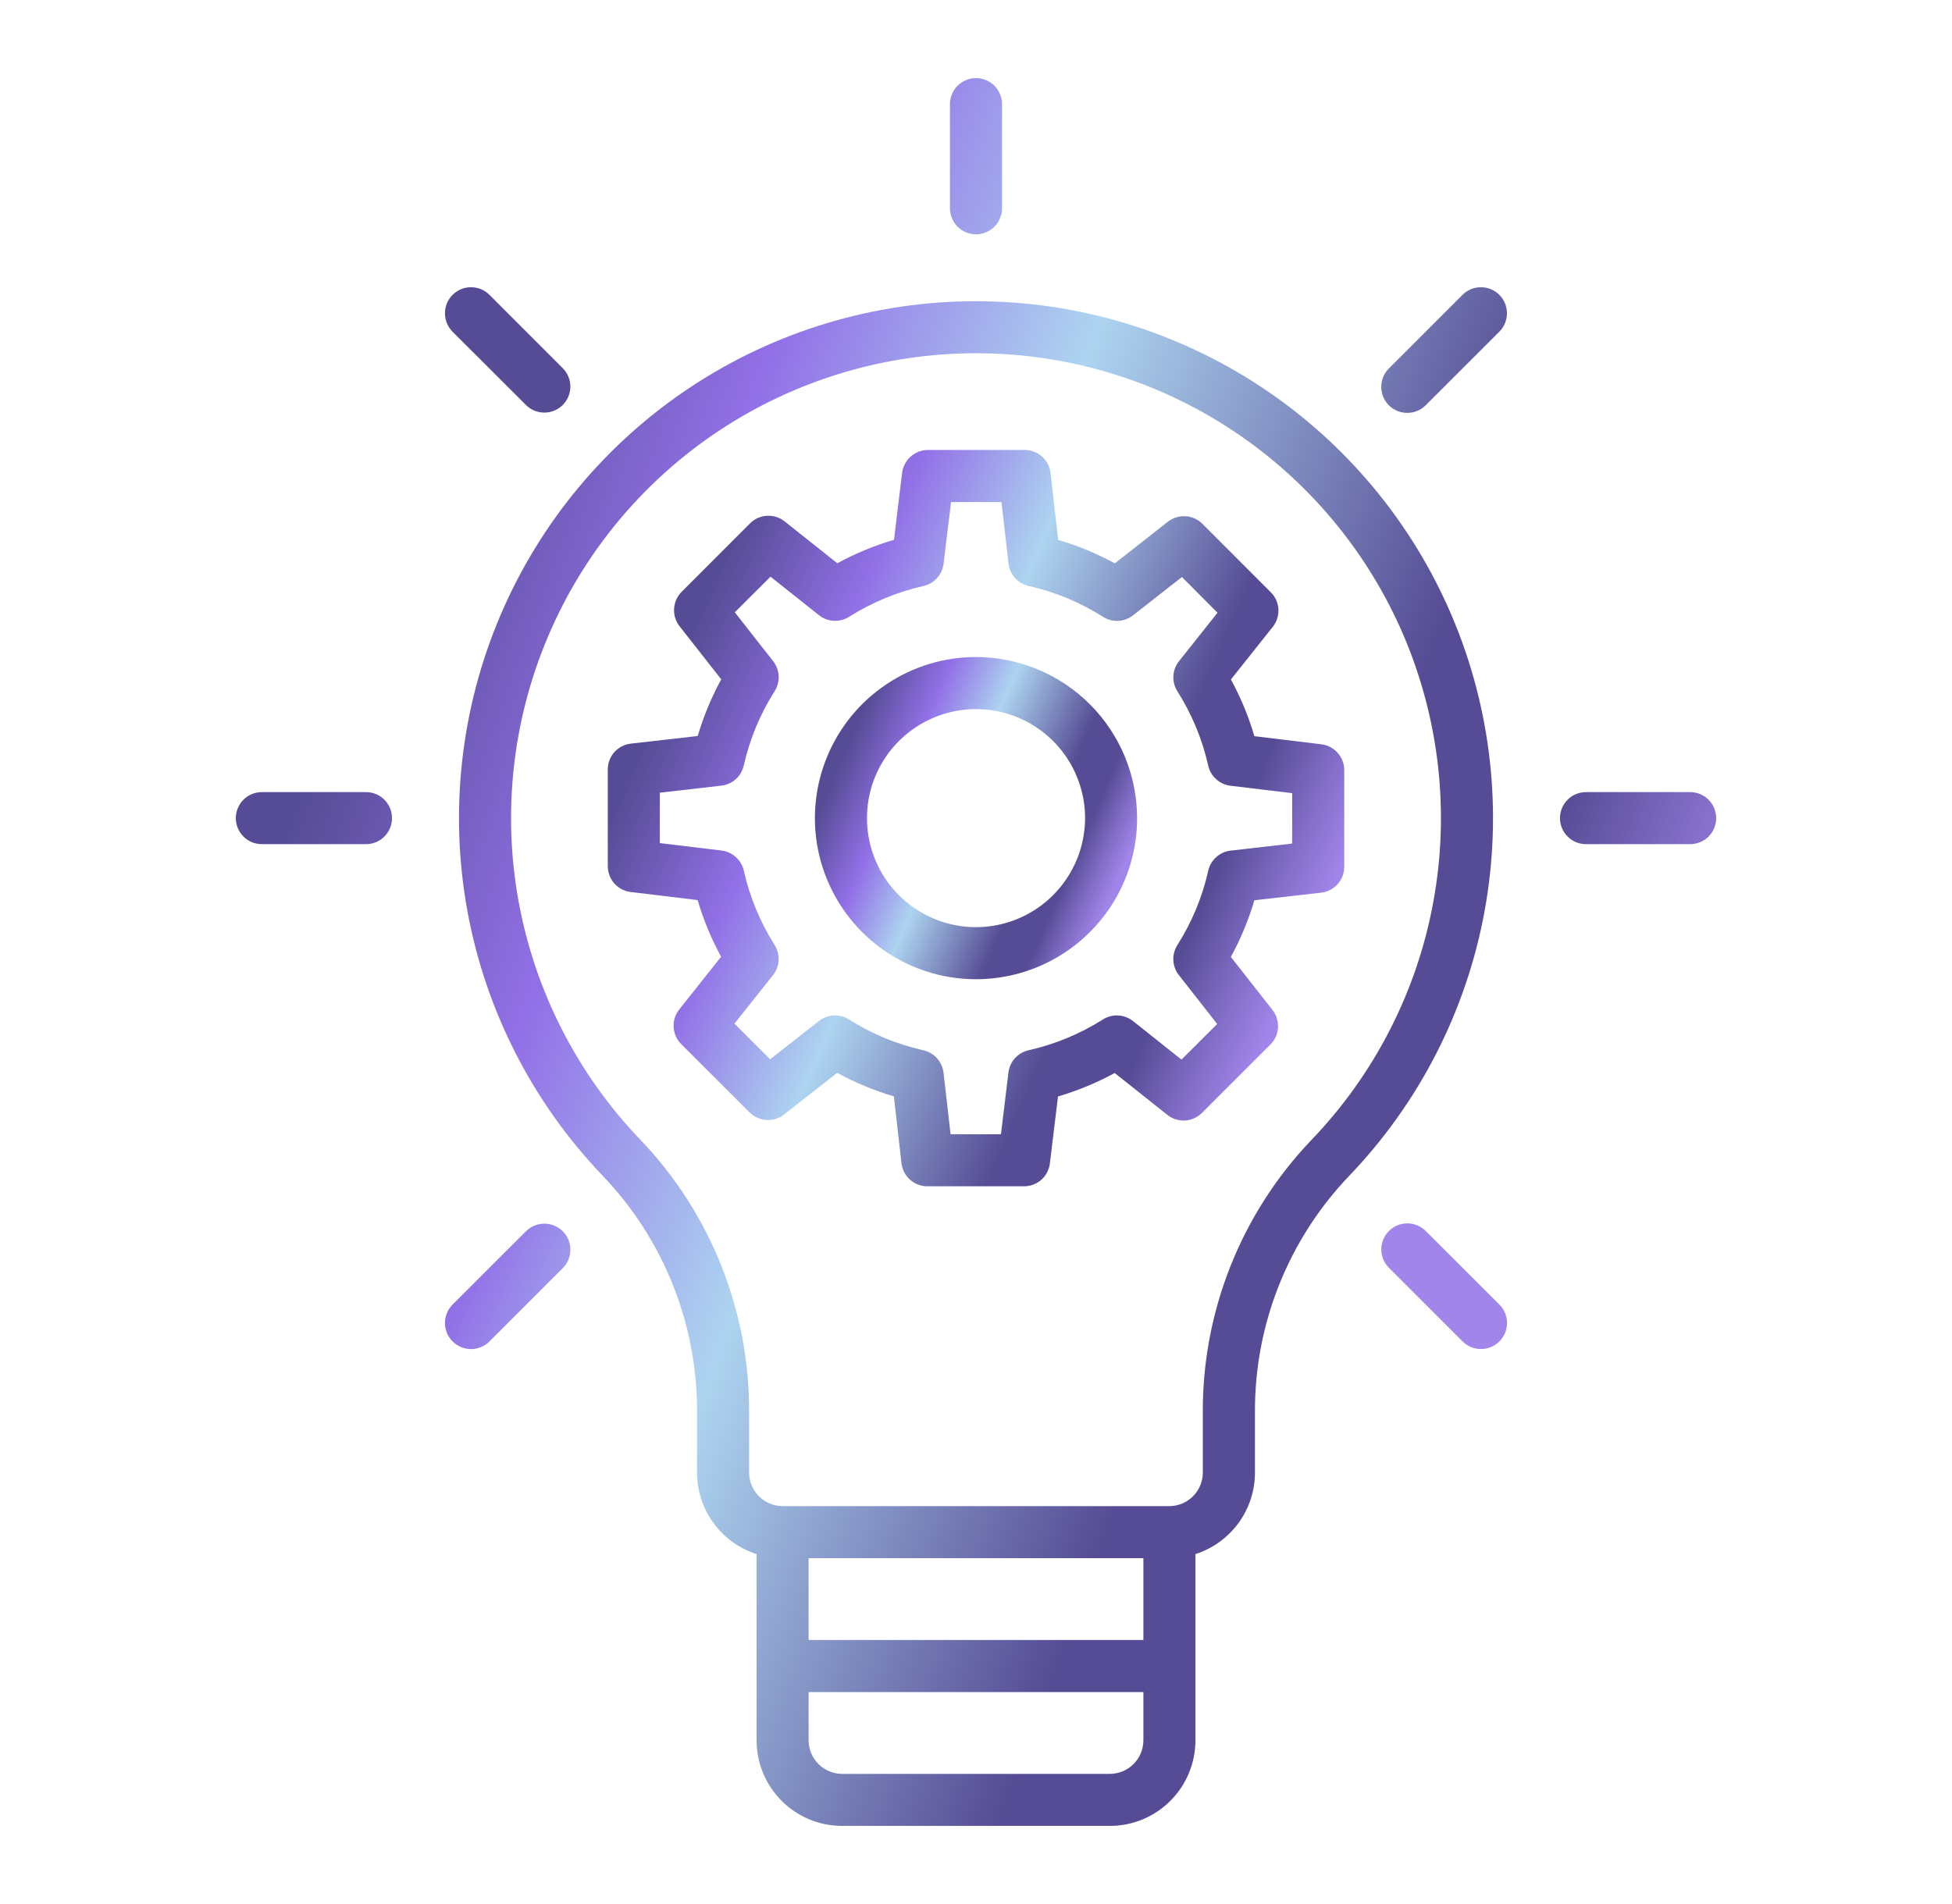 <svg width="41" height="40" viewBox="0 0 41 40" fill="none" xmlns="http://www.w3.org/2000/svg">
<path d="M27.753 15.636L26.347 15.466C26.226 15.052 26.061 14.653 25.854 14.275L26.734 13.168C26.817 13.063 26.859 12.931 26.852 12.797C26.844 12.663 26.787 12.537 26.692 12.442L25.255 11.004C25.16 10.909 25.034 10.853 24.901 10.845C24.767 10.837 24.636 10.878 24.53 10.96L23.416 11.835C23.038 11.629 22.639 11.463 22.225 11.342L22.066 9.938C22.051 9.804 21.987 9.681 21.887 9.592C21.786 9.502 21.657 9.453 21.523 9.453H19.491C19.358 9.453 19.229 9.502 19.129 9.591C19.029 9.679 18.965 9.801 18.948 9.934L18.778 11.34C18.365 11.462 17.966 11.627 17.587 11.833L16.481 10.954C16.376 10.87 16.244 10.828 16.11 10.836C15.975 10.843 15.849 10.9 15.754 10.995L14.318 12.432C14.223 12.527 14.167 12.653 14.159 12.786C14.15 12.92 14.192 13.052 14.274 13.157L15.149 14.272C14.943 14.65 14.777 15.049 14.655 15.462L13.25 15.622C13.117 15.637 12.994 15.701 12.904 15.801C12.815 15.901 12.766 16.031 12.766 16.165V18.196C12.766 18.33 12.815 18.459 12.903 18.559C12.992 18.659 13.114 18.723 13.247 18.739L14.653 18.909C14.775 19.322 14.94 19.721 15.146 20.1L14.267 21.207C14.183 21.312 14.141 21.444 14.149 21.578C14.156 21.712 14.213 21.839 14.308 21.934L15.745 23.37C15.84 23.464 15.966 23.521 16.099 23.529C16.233 23.537 16.364 23.496 16.47 23.413L17.584 22.538C17.962 22.745 18.361 22.911 18.775 23.032L18.935 24.438C18.95 24.571 19.014 24.694 19.114 24.783C19.214 24.873 19.344 24.922 19.478 24.922H21.509C21.643 24.922 21.772 24.873 21.872 24.785C21.972 24.696 22.036 24.574 22.052 24.441L22.222 23.035C22.636 22.913 23.035 22.748 23.413 22.542L24.52 23.422C24.625 23.505 24.757 23.547 24.891 23.54C25.025 23.532 25.152 23.475 25.247 23.38L26.684 21.943C26.779 21.848 26.835 21.722 26.843 21.589C26.851 21.456 26.81 21.324 26.728 21.218L25.853 20.104C26.059 19.726 26.225 19.327 26.347 18.913L27.75 18.753C27.884 18.738 28.007 18.674 28.096 18.574C28.186 18.474 28.235 18.344 28.235 18.21V16.179C28.235 16.045 28.186 15.916 28.097 15.816C28.009 15.716 27.886 15.652 27.753 15.636ZM27.141 17.722L25.849 17.87C25.736 17.883 25.63 17.93 25.546 18.006C25.461 18.082 25.402 18.182 25.378 18.293C25.253 18.847 25.034 19.375 24.729 19.855C24.669 19.951 24.639 20.062 24.645 20.175C24.651 20.288 24.691 20.396 24.761 20.485L25.566 21.512L24.816 22.26L23.798 21.451C23.709 21.381 23.601 21.34 23.487 21.333C23.374 21.327 23.262 21.356 23.166 21.417C22.686 21.721 22.157 21.94 21.603 22.064C21.493 22.089 21.393 22.148 21.317 22.232C21.242 22.316 21.194 22.421 21.181 22.533L21.024 23.828H19.966L19.818 22.536C19.805 22.424 19.757 22.318 19.681 22.233C19.606 22.149 19.506 22.09 19.395 22.065C18.841 21.94 18.312 21.721 17.832 21.417C17.737 21.356 17.625 21.327 17.512 21.333C17.4 21.338 17.291 21.378 17.203 21.448L16.175 22.254L15.427 21.504L16.236 20.486C16.306 20.397 16.348 20.288 16.354 20.175C16.36 20.061 16.331 19.949 16.27 19.853C15.967 19.373 15.747 18.845 15.623 18.291C15.598 18.18 15.539 18.081 15.455 18.005C15.371 17.929 15.266 17.881 15.154 17.868L13.859 17.712V16.653L15.151 16.505C15.264 16.492 15.37 16.445 15.454 16.369C15.539 16.293 15.597 16.193 15.622 16.082C15.747 15.528 15.966 14.999 16.271 14.52C16.331 14.424 16.36 14.312 16.355 14.2C16.349 14.087 16.309 13.979 16.239 13.89L15.434 12.863L16.184 12.115L17.202 12.924C17.291 12.995 17.399 13.036 17.513 13.042C17.626 13.048 17.738 13.019 17.834 12.958C18.314 12.655 18.843 12.436 19.397 12.311C19.507 12.286 19.607 12.227 19.683 12.143C19.758 12.059 19.806 11.954 19.819 11.842L19.976 10.547H21.035L21.183 11.839C21.196 11.952 21.243 12.058 21.319 12.142C21.395 12.227 21.495 12.285 21.606 12.31C22.16 12.435 22.688 12.654 23.168 12.958C23.264 13.019 23.375 13.049 23.488 13.043C23.601 13.037 23.709 12.997 23.798 12.927L24.825 12.122L25.573 12.872L24.764 13.89C24.693 13.979 24.652 14.087 24.646 14.2C24.64 14.314 24.669 14.426 24.73 14.522C25.034 15.002 25.253 15.531 25.378 16.085C25.402 16.195 25.461 16.295 25.545 16.37C25.629 16.446 25.734 16.494 25.846 16.507L27.141 16.663L27.141 17.722Z" fill="url(#paint0_linear_1_1454)"/>
<path d="M20.5 13.803C19.831 13.803 19.177 14.002 18.62 14.374C18.064 14.746 17.63 15.274 17.374 15.893C17.118 16.511 17.051 17.191 17.181 17.848C17.312 18.504 17.634 19.107 18.107 19.58C18.581 20.054 19.184 20.376 19.84 20.507C20.497 20.637 21.177 20.57 21.795 20.314C22.414 20.058 22.942 19.624 23.314 19.068C23.686 18.511 23.884 17.857 23.884 17.188C23.883 16.29 23.526 15.43 22.892 14.796C22.258 14.161 21.398 13.805 20.5 13.803ZM20.5 19.478C20.047 19.478 19.605 19.343 19.228 19.092C18.851 18.84 18.558 18.483 18.384 18.064C18.211 17.645 18.166 17.185 18.254 16.741C18.342 16.296 18.561 15.888 18.881 15.568C19.201 15.248 19.609 15.03 20.053 14.941C20.498 14.853 20.958 14.898 21.377 15.072C21.795 15.245 22.153 15.539 22.405 15.915C22.656 16.292 22.791 16.735 22.791 17.188C22.79 17.795 22.548 18.377 22.119 18.806C21.69 19.236 21.108 19.477 20.5 19.478Z" fill="url(#paint1_linear_1_1454)"/>
<path d="M20.5 6.328C18.371 6.328 16.289 6.954 14.513 8.127C12.737 9.301 11.345 10.97 10.51 12.929C9.676 14.887 9.435 17.048 9.818 19.142C10.202 21.236 11.192 23.171 12.666 24.707C13.945 26.047 14.653 27.831 14.641 29.683V30.938C14.641 31.318 14.762 31.689 14.987 31.997C15.212 32.304 15.528 32.532 15.891 32.649V36.562C15.891 37.039 16.081 37.496 16.418 37.833C16.754 38.169 17.211 38.359 17.688 38.359H23.312C23.789 38.359 24.246 38.169 24.582 37.833C24.919 37.496 25.109 37.039 25.109 36.562V32.649C25.472 32.532 25.788 32.304 26.013 31.997C26.238 31.689 26.359 31.318 26.359 30.938V29.683C26.347 27.831 27.055 26.047 28.334 24.707C29.808 23.171 30.799 21.236 31.182 19.142C31.565 17.048 31.325 14.887 30.49 12.929C29.655 10.97 28.263 9.301 26.487 8.127C24.711 6.953 22.629 6.328 20.5 6.328ZM24.016 32.734V34.453H16.984V32.734H24.016ZM23.312 37.266H17.688C17.501 37.265 17.322 37.191 17.191 37.059C17.059 36.928 16.985 36.749 16.984 36.562V35.547H24.016V36.562C24.015 36.749 23.941 36.928 23.809 37.059C23.678 37.191 23.499 37.265 23.312 37.266ZM27.545 23.949C26.07 25.492 25.252 27.549 25.264 29.683V30.938C25.264 31.124 25.19 31.302 25.058 31.434C24.927 31.566 24.749 31.64 24.562 31.641H16.438C16.251 31.64 16.072 31.566 15.941 31.434C15.809 31.303 15.735 31.124 15.734 30.938V29.683C15.747 27.549 14.93 25.493 13.455 23.949C12.129 22.568 11.239 20.828 10.894 18.945C10.549 17.062 10.766 15.119 11.517 13.357C12.267 11.596 13.519 10.095 15.116 9.039C16.713 7.984 18.586 7.421 20.5 7.421C22.415 7.421 24.287 7.984 25.884 9.039C27.481 10.095 28.733 11.596 29.484 13.357C30.234 15.119 30.451 17.062 30.106 18.945C29.762 20.828 28.871 22.568 27.545 23.949ZM20.5 4.922C20.572 4.922 20.643 4.908 20.709 4.88C20.776 4.853 20.836 4.813 20.887 4.762C20.938 4.711 20.978 4.651 21.005 4.584C21.033 4.518 21.047 4.447 21.047 4.375V2.188C21.047 2.042 20.989 1.903 20.887 1.801C20.784 1.698 20.645 1.641 20.5 1.641C20.355 1.641 20.216 1.698 20.113 1.801C20.011 1.903 19.953 2.042 19.953 2.188V4.375C19.953 4.447 19.967 4.518 19.995 4.584C20.022 4.651 20.062 4.711 20.113 4.762C20.164 4.813 20.224 4.853 20.291 4.88C20.357 4.908 20.428 4.922 20.5 4.922ZM35.5 16.641H33.312C33.167 16.641 33.028 16.698 32.926 16.801C32.823 16.903 32.766 17.043 32.766 17.188C32.766 17.332 32.823 17.472 32.926 17.574C33.028 17.677 33.167 17.734 33.312 17.734H35.5C35.645 17.734 35.784 17.677 35.887 17.574C35.989 17.472 36.047 17.332 36.047 17.188C36.047 17.043 35.989 16.903 35.887 16.801C35.784 16.698 35.645 16.641 35.5 16.641ZM7.688 16.641H5.5C5.355 16.641 5.216 16.698 5.113 16.801C5.011 16.903 4.953 17.043 4.953 17.188C4.953 17.332 5.011 17.472 5.113 17.574C5.216 17.677 5.355 17.734 5.5 17.734H7.688C7.833 17.734 7.972 17.677 8.074 17.574C8.177 17.472 8.234 17.332 8.234 17.188C8.234 17.043 8.177 16.903 8.074 16.801C7.972 16.698 7.833 16.641 7.688 16.641ZM30.719 6.194L29.172 7.741C29.069 7.844 29.012 7.983 29.012 8.128C29.012 8.273 29.069 8.412 29.172 8.514C29.274 8.617 29.413 8.674 29.558 8.674C29.703 8.674 29.843 8.617 29.945 8.514L31.492 6.968C31.595 6.865 31.652 6.726 31.652 6.581C31.652 6.436 31.595 6.297 31.492 6.194C31.39 6.091 31.25 6.034 31.105 6.034C30.96 6.034 30.821 6.091 30.719 6.194Z" fill="url(#paint2_linear_1_1454)"/>
<path d="M11.053 25.861L9.506 27.407C9.404 27.51 9.346 27.649 9.346 27.795C9.346 27.94 9.404 28.079 9.507 28.182C9.61 28.284 9.749 28.342 9.894 28.342C10.039 28.341 10.178 28.284 10.281 28.181L11.828 26.634C11.927 26.531 11.982 26.392 11.981 26.249C11.98 26.106 11.922 25.968 11.821 25.867C11.72 25.766 11.582 25.708 11.439 25.707C11.296 25.706 11.157 25.761 11.054 25.861H11.053ZM29.946 25.861C29.843 25.758 29.704 25.701 29.559 25.701C29.414 25.701 29.275 25.758 29.173 25.861C29.07 25.963 29.013 26.102 29.013 26.247C29.013 26.392 29.07 26.531 29.173 26.634L30.72 28.181C30.822 28.284 30.962 28.341 31.107 28.341C31.252 28.341 31.391 28.283 31.494 28.18C31.596 28.078 31.654 27.938 31.654 27.793C31.654 27.648 31.596 27.509 31.493 27.406L29.946 25.861ZM11.053 8.514C11.156 8.614 11.294 8.669 11.438 8.668C11.581 8.667 11.718 8.609 11.82 8.508C11.921 8.406 11.979 8.269 11.98 8.126C11.981 7.983 11.926 7.844 11.826 7.741L10.281 6.194C10.178 6.091 10.039 6.034 9.893 6.034C9.748 6.034 9.609 6.091 9.506 6.194C9.403 6.297 9.346 6.436 9.346 6.581C9.346 6.727 9.403 6.866 9.506 6.969L11.053 8.514Z" fill="url(#paint3_linear_1_1454)"/>
<defs>
<linearGradient id="paint0_linear_1_1454" x1="12.766" y1="17.319" x2="27.803" y2="23.878" gradientUnits="userSpaceOnUse">
<stop stop-color="#564C95"/>
<stop offset="0.18" stop-color="#9270E7"/>
<stop offset="0.365" stop-color="#ADD4F0"/>
<stop offset="0.63" stop-color="#564C95"/>
<stop offset="0.74" stop-color="#564C95"/>
<stop offset="0.885" stop-color="#9270E7" stop-opacity="0.85"/>
</linearGradient>
<linearGradient id="paint1_linear_1_1454" x1="17.116" y1="17.245" x2="23.695" y2="20.115" gradientUnits="userSpaceOnUse">
<stop stop-color="#564C95"/>
<stop offset="0.18" stop-color="#9270E7"/>
<stop offset="0.365" stop-color="#ADD4F0"/>
<stop offset="0.63" stop-color="#564C95"/>
<stop offset="0.74" stop-color="#564C95"/>
<stop offset="0.885" stop-color="#9270E7" stop-opacity="0.85"/>
</linearGradient>
<linearGradient id="paint2_linear_1_1454" x1="4.953" y1="20.311" x2="36.611" y2="32.006" gradientUnits="userSpaceOnUse">
<stop stop-color="#564C95"/>
<stop offset="0.18" stop-color="#9270E7"/>
<stop offset="0.365" stop-color="#ADD4F0"/>
<stop offset="0.63" stop-color="#564C95"/>
<stop offset="0.74" stop-color="#564C95"/>
<stop offset="0.885" stop-color="#9270E7" stop-opacity="0.85"/>
</linearGradient>
<linearGradient id="paint3_linear_1_1454" x1="9.346" y1="17.377" x2="31.031" y2="26.837" gradientUnits="userSpaceOnUse">
<stop stop-color="#564C95"/>
<stop offset="0.18" stop-color="#9270E7"/>
<stop offset="0.365" stop-color="#ADD4F0"/>
<stop offset="0.63" stop-color="#564C95"/>
<stop offset="0.74" stop-color="#564C95"/>
<stop offset="0.885" stop-color="#9270E7" stop-opacity="0.85"/>
</linearGradient>
</defs>
</svg>
